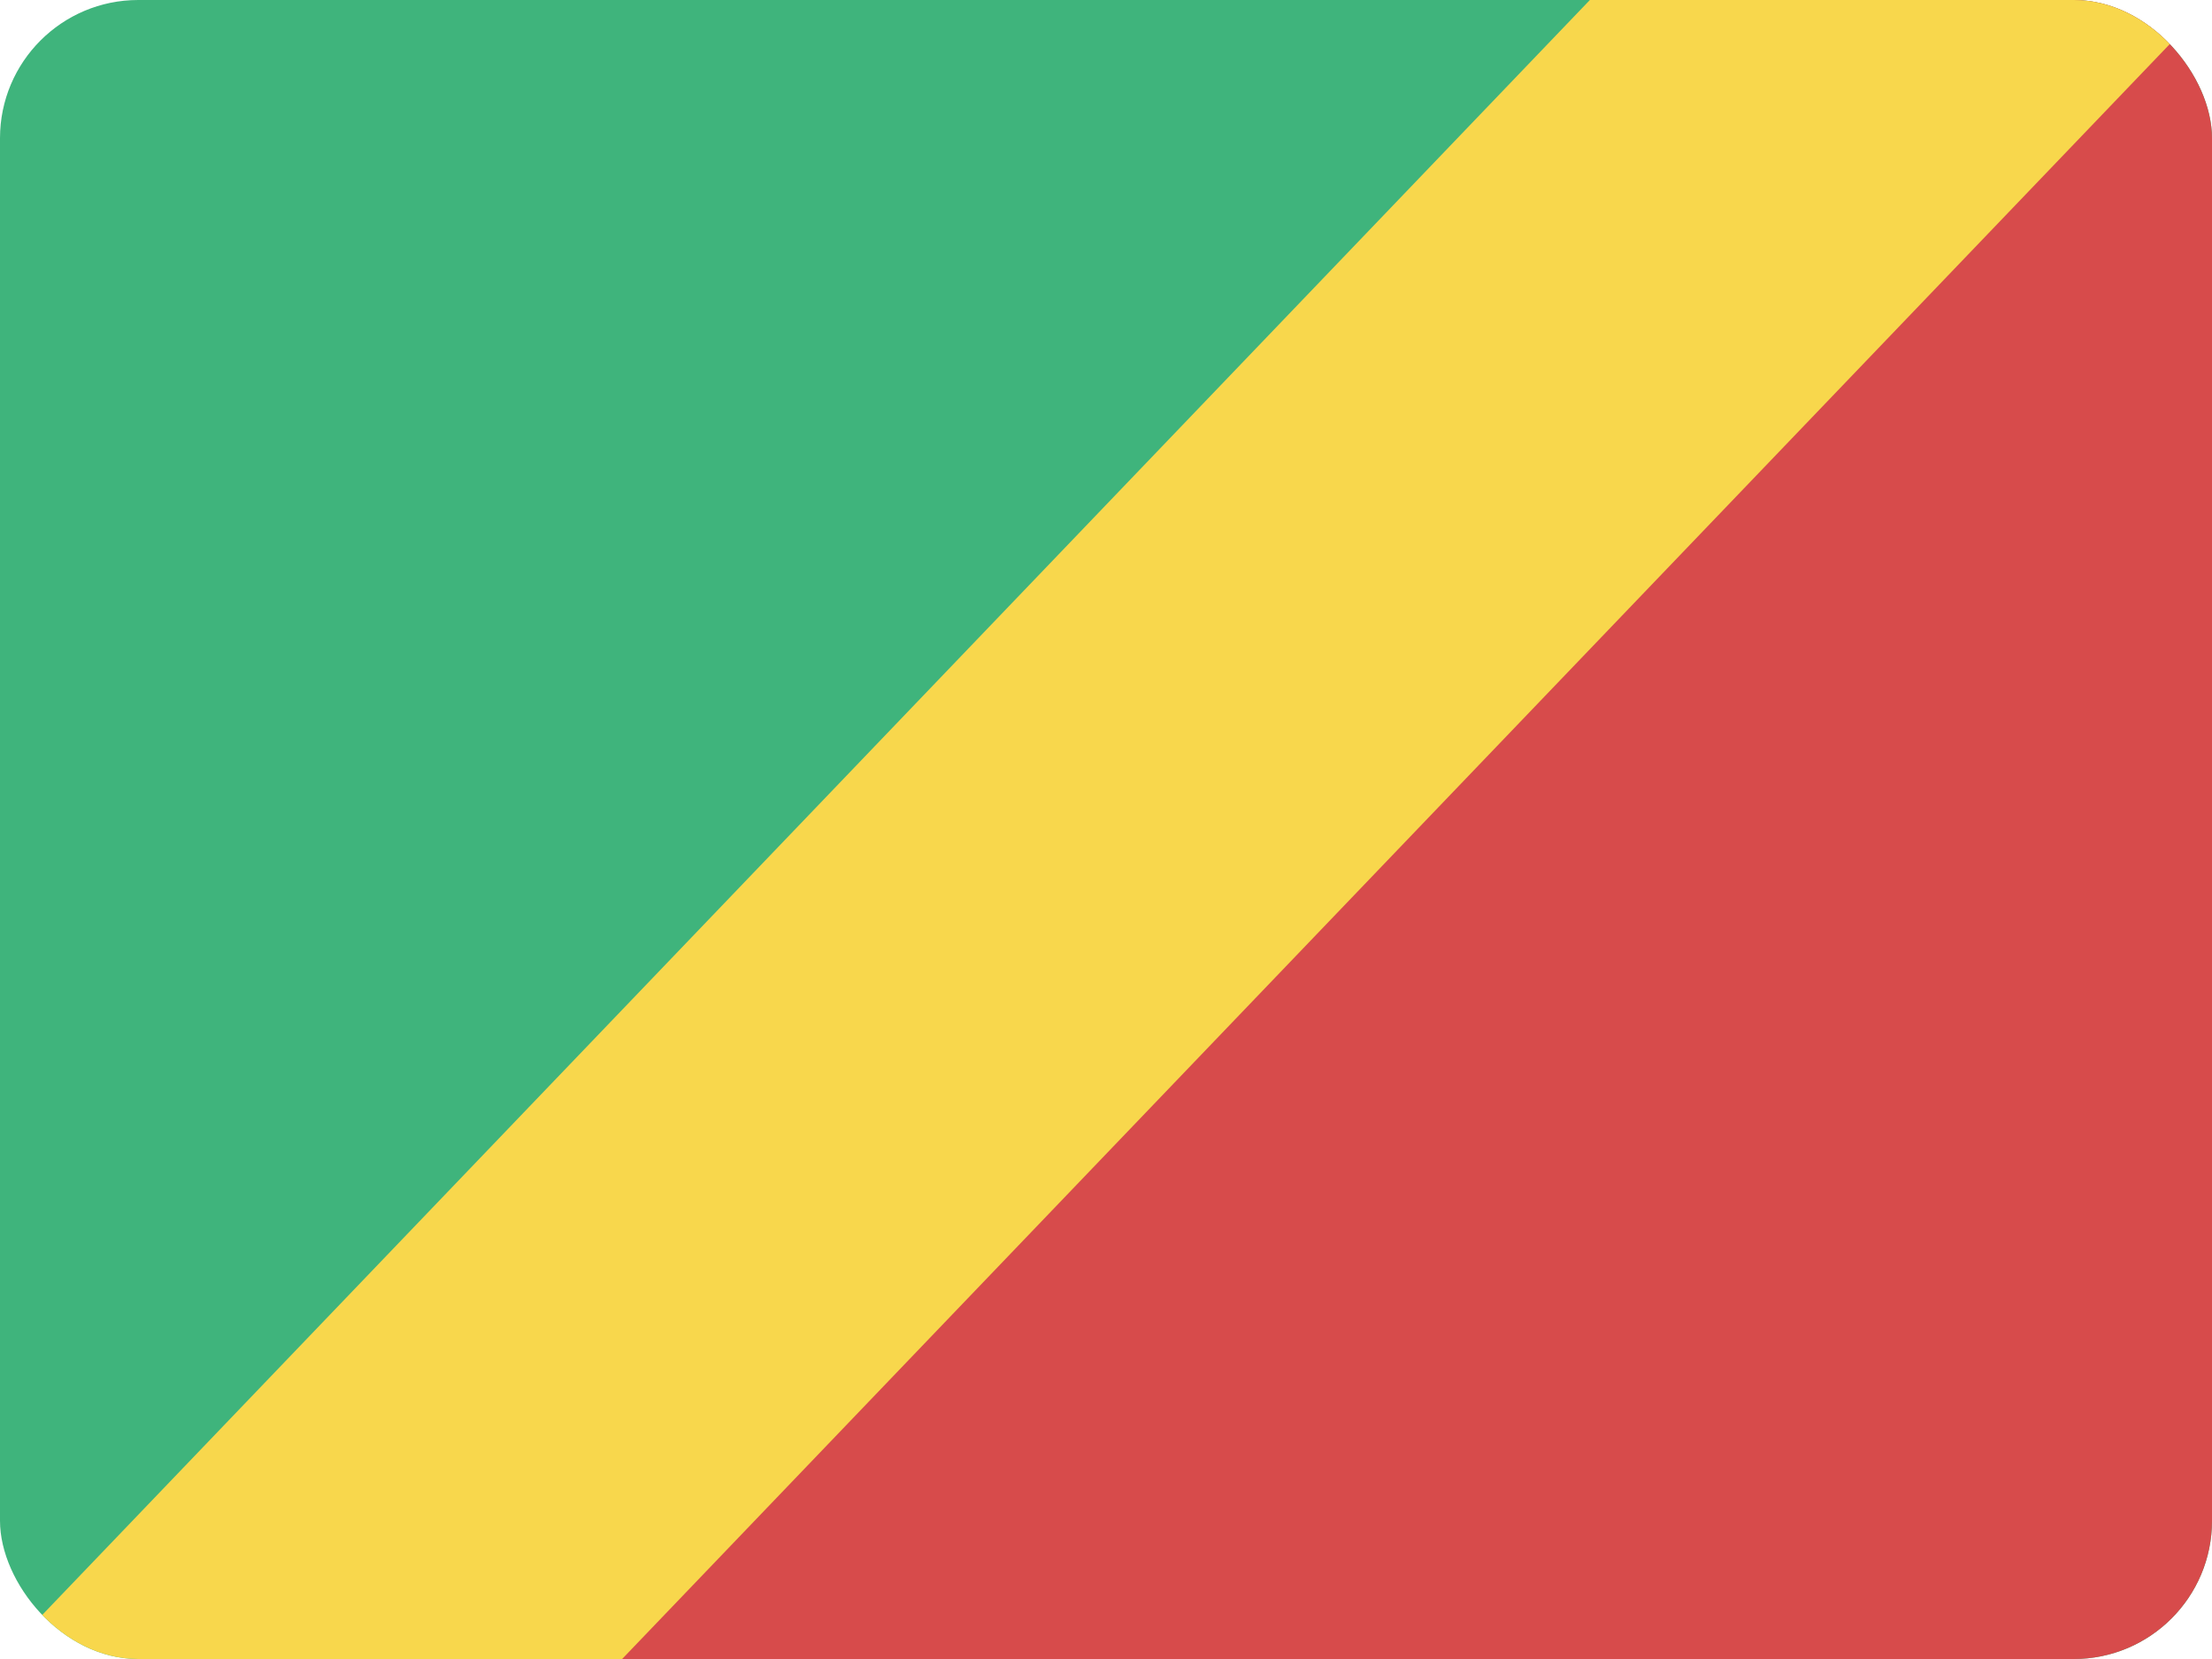 <svg width="32" height="24" viewBox="0 0 32 24" fill="none" xmlns="http://www.w3.org/2000/svg">
<g clip-path="url(#clip0_440_970)">
<rect width="32" height="24" rx="2" fill="#3FB47C"/>
<path d="M17 8L24.5 0H32V24H7V17.5L17 8Z" fill="#D74B4B"/>
<path d="M23 0L0 24H9L32 0H23Z" fill="#F8D74C"/>
</g>
<defs>
<clipPath id="clip0_440_970">
<rect width="32" height="24" rx="2" fill="white"/>
</clipPath>
</defs>
</svg>
